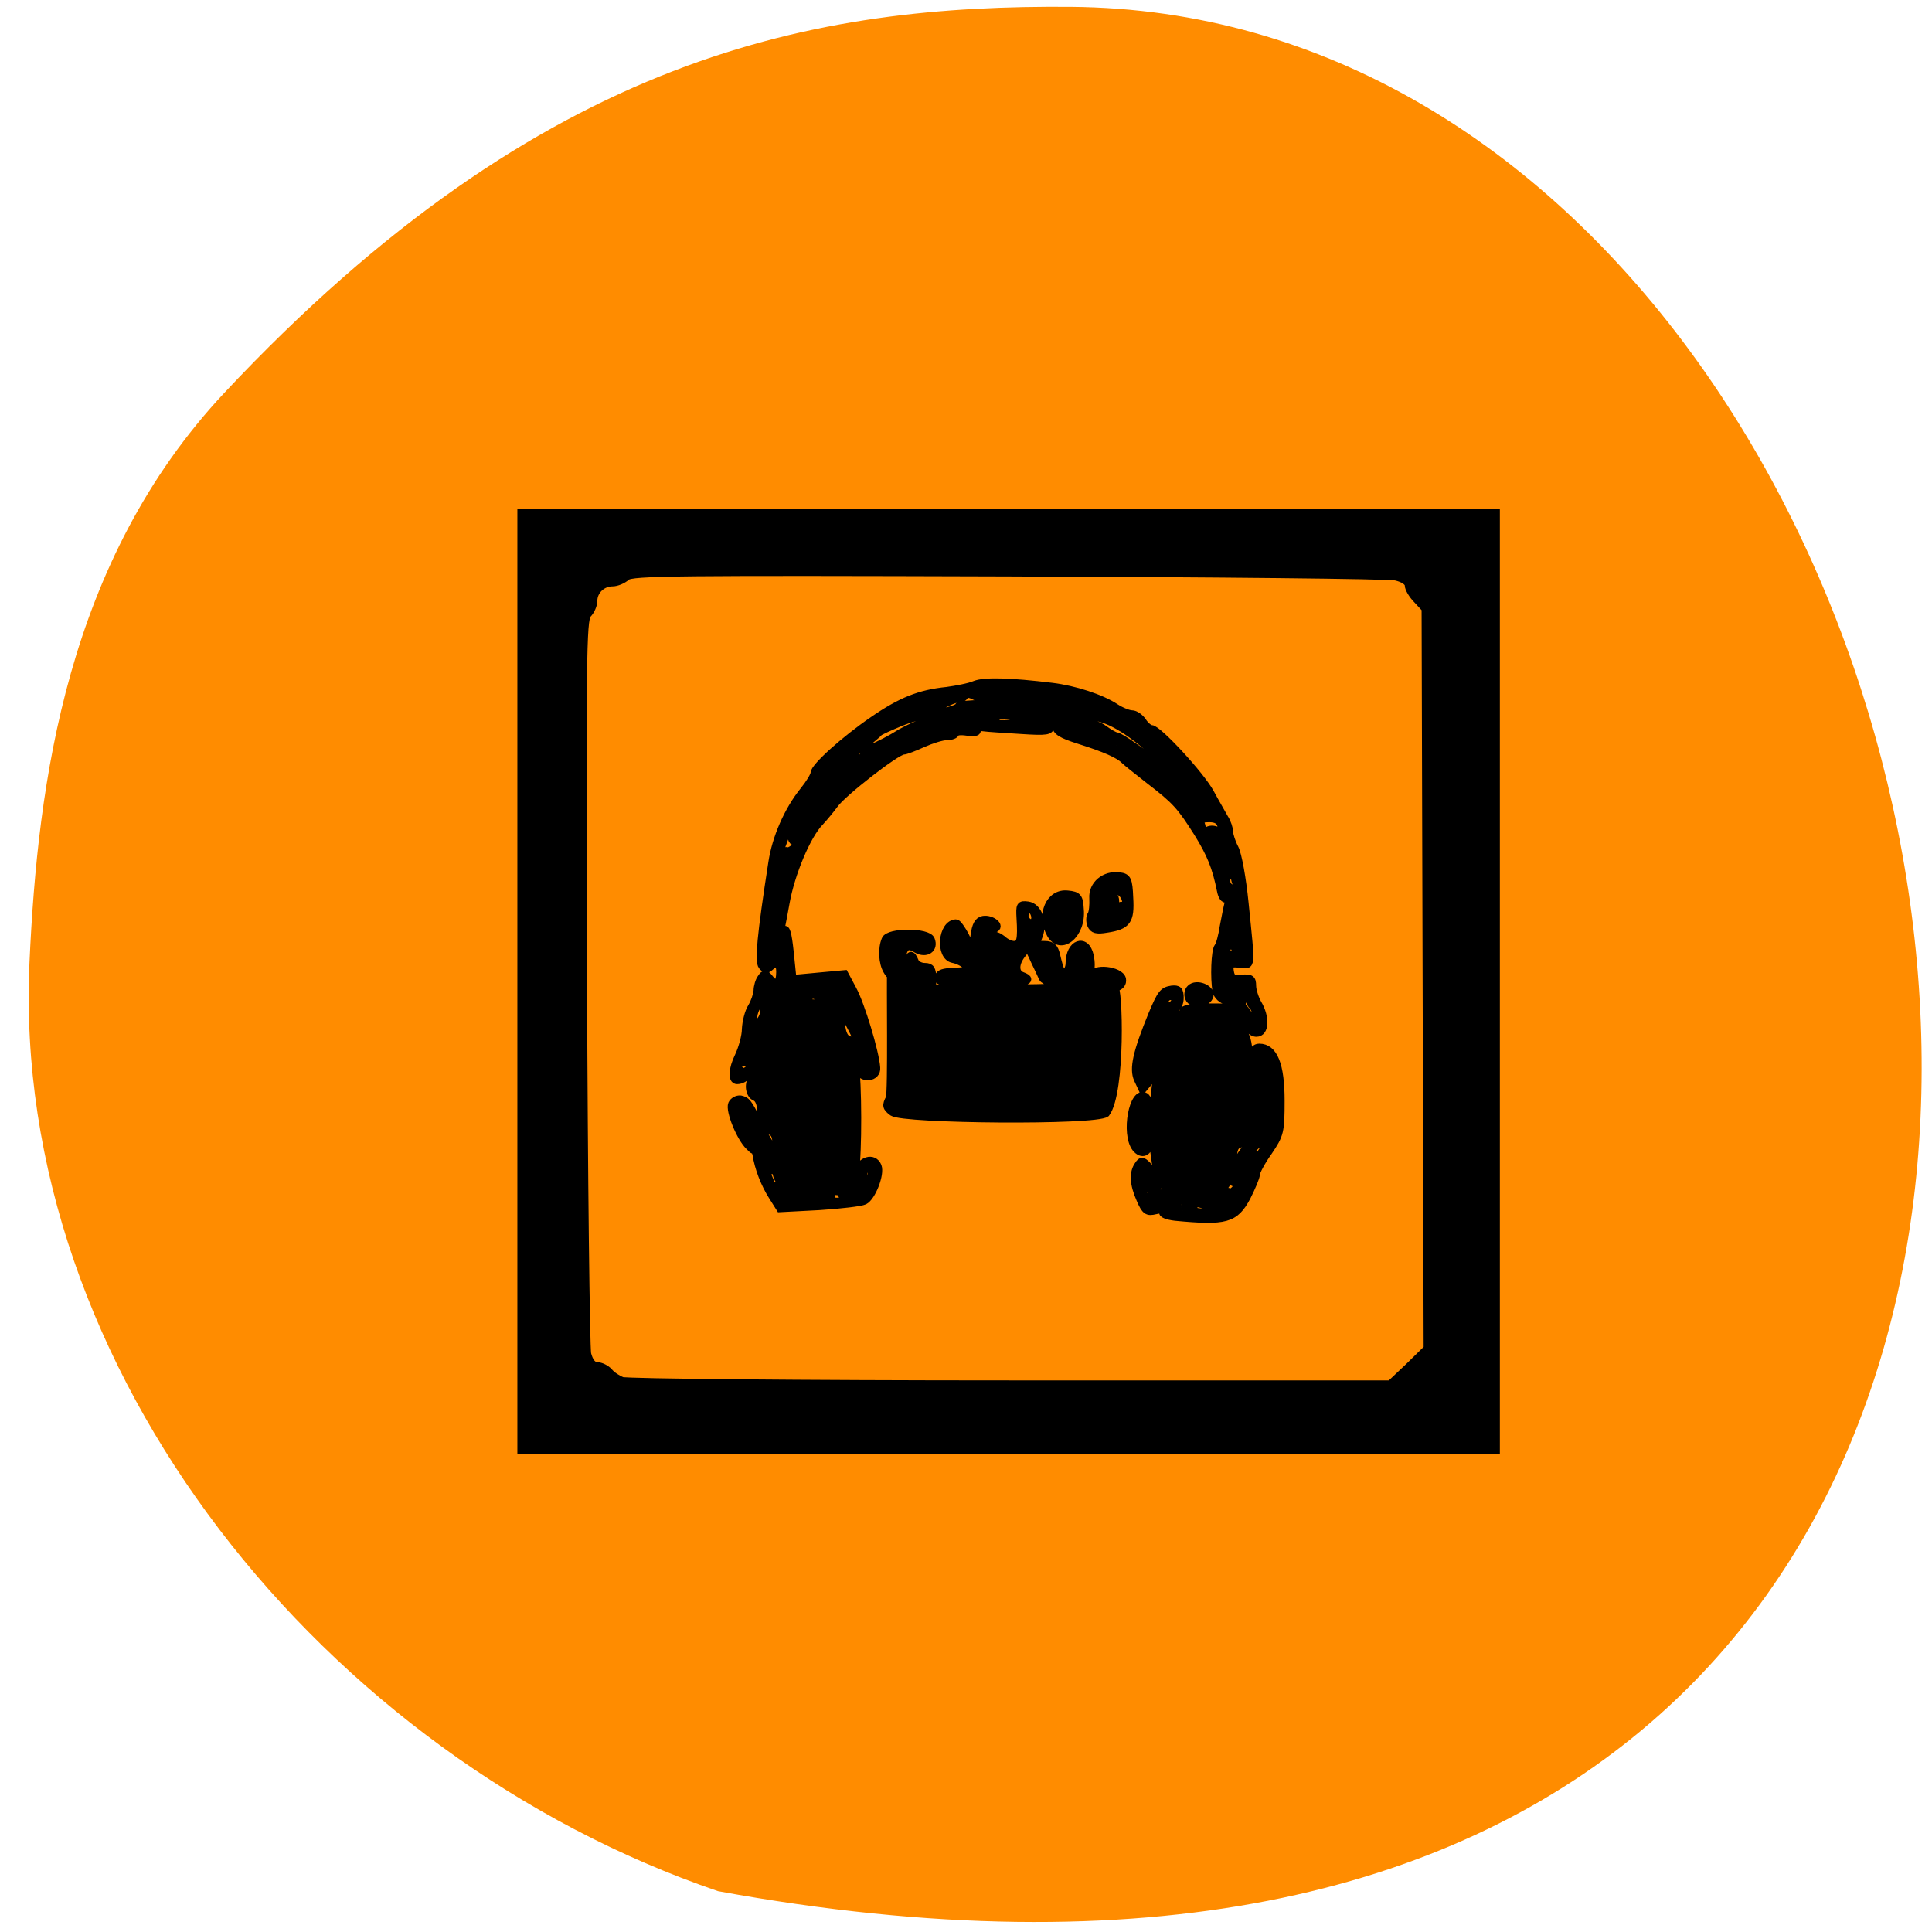 
<svg xmlns="http://www.w3.org/2000/svg" xmlns:xlink="http://www.w3.org/1999/xlink" width="22px" height="22px" viewBox="0 0 22 22" version="1.1">
<g id="surface1">
<path style=" stroke:none;fill-rule:nonzero;fill:rgb(100%,54.902%,0%);fill-opacity:1;" d="M 2.555 4.473 C 6.195 0.59 9.32 0.055 12.195 0.078 C 23.832 0.172 27.73 25.113 8.176 21.535 C 3.703 20.008 0.121 15.605 0.336 10.953 C 0.43 8.91 0.758 6.391 2.555 4.473 Z M 2.555 4.473 "/>
<path style="fill-rule:nonzero;fill:rgb(0%,0%,0%);fill-opacity:1;stroke-width:1;stroke-linecap:butt;stroke-linejoin:miter;stroke:rgb(0%,0%,0%);stroke-opacity:1;stroke-miterlimit:4;" d="M 66.527 131.54 L 66.527 69.495 L 195.618 69.495 L 195.618 193.586 L 66.527 193.586 Z M 184.072 182.54 L 186.527 180.131 L 186.39 131.177 L 186.254 82.177 L 185.163 80.995 C 184.527 80.359 184.027 79.495 184.027 79.086 C 184.027 78.631 183.345 78.177 182.345 77.949 C 181.481 77.722 158.345 77.495 130.981 77.404 C 87.163 77.268 81.163 77.313 80.481 77.949 C 80.027 78.359 79.209 78.722 78.618 78.722 C 77.254 78.722 76.118 79.813 76.118 81.131 C 76.118 81.677 75.754 82.495 75.345 82.904 C 74.663 83.54 74.618 89.313 74.754 131.449 C 74.845 157.768 75.118 179.995 75.3 180.859 C 75.572 181.904 76.027 182.449 76.618 182.449 C 77.072 182.449 77.8 182.813 78.163 183.222 C 78.527 183.677 79.3 184.177 79.89 184.404 C 80.436 184.631 103.572 184.859 131.254 184.859 L 181.618 184.859 Z M 153.118 162.722 C 152.027 162.586 151.345 162.313 151.527 162.04 C 151.709 161.768 151.3 161.677 150.527 161.859 C 149.436 162.131 149.163 161.949 148.481 160.359 C 147.572 158.313 147.527 156.813 148.254 155.813 C 148.663 155.177 148.89 155.222 149.754 156.222 L 150.8 157.404 L 150.436 154.813 C 150.072 152.04 149.709 151.04 149.709 152.768 C 149.709 154.177 148.709 154.631 147.89 153.586 C 146.436 151.677 147.527 145.813 149.163 146.768 C 149.481 146.949 149.709 147.813 149.709 148.631 C 149.709 150.995 150.027 150.04 150.39 146.631 L 150.754 143.586 L 149.754 144.722 L 148.8 145.859 L 148.163 144.495 C 147.527 143.086 148.027 140.904 150.072 135.904 C 151.254 133.086 151.527 132.768 152.663 132.586 C 153.527 132.495 153.754 132.677 153.754 133.722 C 153.754 134.404 153.436 135.086 153.027 135.268 C 152.572 135.404 152.254 135.859 152.254 136.313 C 152.3 136.859 152.436 136.904 152.572 136.54 C 152.709 136.177 153.163 135.904 153.527 135.904 C 153.936 135.904 154.254 135.677 154.254 135.404 C 154.254 135.131 155.754 134.949 157.8 134.949 C 161.254 134.949 161.3 134.949 161.3 136.177 C 161.3 136.859 161.663 137.768 162.072 138.177 C 162.527 138.586 162.845 139.768 162.845 140.995 C 162.845 142.177 163.072 143.177 163.436 143.313 C 164.3 143.586 164.254 149.995 163.39 151.54 C 163.027 152.222 162.254 152.904 161.754 153.04 C 161.027 153.222 160.8 153.722 160.8 155.177 C 160.8 156.404 160.39 157.722 159.572 158.859 C 158.89 159.859 158.527 160.631 158.754 160.631 C 159.027 160.631 159.345 160.313 159.527 159.859 C 159.663 159.449 160.027 159.268 160.254 159.404 C 160.527 159.586 161.027 159.222 161.345 158.631 C 161.8 157.813 162.027 157.722 162.39 158.268 C 162.754 158.813 162.8 158.768 162.8 158.086 C 162.845 157.086 162.3 156.995 161.345 157.859 C 160.8 158.359 160.754 158.313 160.981 157.586 C 161.163 157.086 161.3 156.268 161.3 155.768 C 161.3 155.268 161.981 154.177 162.754 153.359 C 164.254 151.813 165.163 148.722 164.981 146.086 C 164.936 145.404 165.027 145.131 165.163 145.495 C 165.572 146.404 166.845 146.222 166.845 145.222 C 166.845 144.586 166.754 144.54 166.436 145.04 C 166.118 145.54 165.89 145.54 165.618 145.177 C 165.436 144.859 165.072 144.768 164.8 144.904 C 164.527 145.04 164.345 144.631 164.345 143.949 C 164.345 143.313 164.118 142.631 163.845 142.449 C 162.936 141.904 163.254 140.268 164.254 140.268 C 166.209 140.268 167.118 142.586 167.118 147.313 C 167.118 151.404 167.027 151.813 165.481 154.086 C 164.572 155.359 163.845 156.722 163.845 157.086 C 163.845 157.449 163.254 158.813 162.618 160.086 C 161.027 163.04 159.845 163.359 153.118 162.722 Z M 154.527 161.586 C 154.345 161.359 154.572 161.131 155.027 161.131 C 155.481 161.131 155.709 161.359 155.527 161.586 C 155.345 161.859 155.845 162.086 156.754 162.086 C 159.254 162.086 158.527 161.313 155.527 160.813 C 153.345 160.404 152.89 160.449 153.3 160.904 C 153.663 161.359 153.572 161.586 152.89 161.768 C 152.3 161.904 152.527 161.995 153.39 162.04 C 154.254 162.086 154.709 161.859 154.527 161.586 Z M 149.845 160.586 C 149.709 160.086 149.8 159.631 150.027 159.722 C 151.118 159.904 151.754 159.586 151.754 158.949 C 151.754 157.904 150.754 158.04 150.709 159.086 C 150.663 159.813 150.572 159.768 150.254 158.949 C 149.981 158.404 149.754 158.268 149.754 158.631 C 149.754 159.177 149.572 159.177 148.845 158.631 C 148.39 158.268 148.163 158.222 148.345 158.495 C 148.527 158.813 148.89 159.586 149.209 160.313 C 149.8 161.859 150.254 162.04 149.845 160.586 Z M 164.027 155.04 C 164.3 154.495 164.981 153.495 165.481 152.768 C 166.709 150.949 166.3 151.086 163.8 153.313 C 162.618 154.404 161.845 155.449 162.072 155.768 C 162.527 156.495 163.39 156.177 164.027 155.04 Z M 162.436 155.268 C 162.527 154.904 162.936 154.54 163.3 154.404 C 163.663 154.313 163.89 154.495 163.754 154.859 C 163.618 155.177 163.254 155.586 162.845 155.677 C 162.481 155.813 162.3 155.631 162.436 155.268 Z M 148.845 152.086 C 148.481 151.949 148.209 151.177 148.209 150.359 C 148.209 149.54 148.436 149.086 148.709 149.222 C 148.981 149.404 149.209 149.313 149.209 149.086 C 149.209 148.177 148.3 147.995 148.027 148.813 C 147.3 150.586 147.754 152.449 148.936 152.359 C 149.254 152.359 149.209 152.222 148.845 152.086 Z M 166.845 148.995 C 166.845 148.449 166.527 148.04 166.118 148.04 C 165.709 148.04 165.345 148.268 165.345 148.54 C 165.345 148.813 165.572 148.904 165.845 148.768 C 166.118 148.586 166.345 148.813 166.345 149.222 C 166.345 149.631 166.481 149.949 166.618 149.949 C 166.754 149.949 166.845 149.54 166.845 148.995 Z M 150.027 141.586 C 150.118 140.586 149.981 139.813 149.754 139.813 C 149.072 139.813 148.8 142.131 149.436 142.404 C 149.754 142.54 149.709 142.813 149.209 143.177 C 148.572 143.631 148.572 143.722 149.209 143.54 C 149.618 143.449 149.981 142.631 150.027 141.586 Z M 152.209 138.359 C 152.163 137.859 152.027 137.949 151.754 138.586 C 151.163 139.904 151.163 140.677 151.754 139.813 C 152.027 139.359 152.209 138.722 152.209 138.359 Z M 151.254 137.313 C 151.254 136.768 151.027 136.449 150.754 136.631 C 150.436 136.813 150.254 137.359 150.254 137.904 C 150.254 138.449 150.436 138.722 150.754 138.586 C 151.027 138.404 151.254 137.859 151.254 137.313 Z M 153.118 134.086 C 153.254 133.768 152.981 133.495 152.527 133.495 C 152.072 133.495 151.754 133.859 151.754 134.268 C 151.754 135.086 152.8 134.949 153.118 134.086 Z M 99.8 159.995 C 98.754 158.359 97.936 156.222 97.663 154.449 C 97.527 153.859 97.254 153.222 97.027 152.995 C 96.8 152.813 96.8 152.949 97.027 153.359 C 97.39 153.995 97.345 153.995 96.709 153.359 C 95.527 152.222 94.072 148.631 94.436 147.768 C 94.618 147.359 95.118 147.086 95.572 147.131 C 96.39 147.313 96.572 147.54 97.8 149.949 C 98.072 150.631 98.8 151.949 99.345 152.859 L 100.3 154.586 L 100.3 153.086 C 100.3 151.949 100.027 151.449 99.3 151.268 C 98.527 151.086 98.3 150.631 98.3 149.086 C 98.3 147.813 98.027 147.086 97.527 146.859 C 96.754 146.586 96.527 145.086 97.118 144.449 C 97.709 143.904 98.8 140.586 98.8 139.313 C 98.754 137.54 98.027 138.995 97.527 141.586 C 97.254 143.359 96.254 144.631 95.118 144.631 C 94.39 144.631 94.481 143.131 95.3 141.449 C 95.8 140.404 96.254 138.768 96.254 137.859 C 96.3 136.904 96.618 135.586 97.027 134.949 C 97.436 134.268 97.754 133.313 97.8 132.768 C 97.8 132.222 98.027 131.449 98.3 131.086 C 98.754 130.404 98.89 130.449 99.481 131.177 C 100.254 132.177 100.8 131.813 100.8 130.268 C 100.8 129.04 100.345 128.813 99.481 129.631 C 99.118 129.995 98.8 129.949 98.436 129.495 C 97.936 128.904 98.254 125.495 99.754 115.813 C 100.254 112.495 101.845 108.859 103.936 106.268 C 104.709 105.313 105.345 104.268 105.345 103.949 C 105.345 103.131 109.39 99.495 113.118 96.949 C 116.8 94.404 119.3 93.404 122.89 93.04 C 124.209 92.859 125.89 92.54 126.618 92.222 C 127.89 91.722 131.254 91.813 136.845 92.495 C 139.8 92.859 143.345 93.995 145.254 95.268 C 146.027 95.768 146.981 96.131 147.39 96.131 C 147.845 96.131 148.481 96.586 148.845 97.131 C 149.163 97.631 149.709 98.086 149.981 98.086 C 150.845 98.086 156.527 104.222 157.8 106.586 C 158.481 107.859 159.345 109.313 159.663 109.904 C 160.027 110.449 160.3 111.313 160.3 111.722 C 160.3 112.131 160.618 113.131 161.027 113.904 C 161.436 114.677 162.027 117.904 162.345 121.131 C 163.254 130.131 163.3 129.359 161.663 129.222 C 160.436 129.086 160.254 129.222 160.39 130.177 C 160.527 131.086 160.8 131.268 161.936 131.131 C 163.118 131.04 163.345 131.177 163.345 132.086 C 163.345 132.722 163.709 133.813 164.072 134.449 C 165.163 136.268 165.072 138.359 163.89 138.359 C 163.254 138.359 162.663 137.722 162.118 136.404 C 161.572 135.086 160.936 134.359 160.072 134.177 C 159.3 133.995 158.709 133.449 158.572 132.813 C 158.254 131.086 158.39 127.449 158.8 126.949 C 159.027 126.677 159.345 125.495 159.527 124.268 C 159.754 123.086 160.027 121.677 160.163 121.177 C 160.3 120.631 160.209 120.404 159.936 120.586 C 159.618 120.722 159.3 120.268 159.163 119.54 C 158.527 116.359 157.8 114.631 156.118 111.904 C 153.845 108.313 153.209 107.586 149.709 104.904 C 148.209 103.722 146.709 102.54 146.436 102.268 C 145.709 101.495 143.845 100.677 140.39 99.586 C 138.072 98.859 137.345 98.404 137.345 97.677 C 137.3 95.54 136.3 95.177 130.527 95.177 C 127.436 95.177 124.936 95.404 124.754 95.677 C 124.572 95.949 124.663 96.131 124.936 96.131 C 125.209 96.131 125.345 96.631 125.209 97.268 C 125.027 98.268 125.027 98.268 125.436 97.359 C 125.709 96.859 125.8 96.222 125.663 96.04 C 125.572 95.859 127.709 95.677 130.436 95.677 C 135.527 95.677 136.618 96.04 136.618 97.677 C 136.618 98.404 136.163 98.495 132.709 98.268 C 130.527 98.131 128.3 97.995 127.663 97.904 C 127.027 97.813 126.709 97.949 126.845 98.222 C 127.027 98.54 126.572 98.631 125.572 98.495 C 124.709 98.359 124.027 98.449 124.027 98.677 C 124.027 98.859 123.527 99.086 122.89 99.086 C 122.254 99.086 120.845 99.54 119.709 100.04 C 118.618 100.54 117.436 100.995 117.163 100.995 C 116.254 100.995 109.072 106.586 108.027 108.086 C 107.527 108.768 106.663 109.813 106.118 110.404 C 104.39 112.131 102.254 117.268 101.572 121.131 C 101.39 122.177 101.118 123.586 100.981 124.268 C 100.8 125.177 100.845 125.313 101.254 124.813 C 101.618 124.313 101.845 125.086 102.118 127.631 L 102.481 131.177 L 105.89 130.859 L 109.345 130.54 L 110.436 132.586 C 111.527 134.586 113.436 140.904 113.572 142.949 C 113.709 144.313 111.618 144.586 111.163 143.222 C 110.981 142.677 110.936 142.04 111.072 141.859 C 111.209 141.586 111.118 141.131 110.8 140.722 C 110.481 140.268 110.436 140.677 110.709 142.222 C 111.163 144.813 111.163 154.359 110.754 156.768 L 110.39 158.449 L 110.936 156.859 C 111.481 155.177 113.209 154.677 113.754 155.995 C 114.163 157.04 112.981 160.086 111.981 160.586 C 111.527 160.813 108.8 161.131 105.981 161.313 L 100.8 161.586 Z M 106.027 159.859 C 106.209 159.449 106.118 159.268 105.845 159.404 C 105.572 159.586 105.345 159.904 105.345 160.177 C 105.345 160.859 105.709 160.722 106.027 159.859 Z M 111.663 159.677 C 112.481 158.813 112.481 158.677 111.754 158.677 C 111.254 158.677 110.981 158.949 111.027 159.313 C 111.072 159.586 110.618 159.949 109.981 160.086 C 109.3 160.131 108.89 160.04 109.072 159.768 C 109.254 159.495 108.754 159.313 107.981 159.313 C 107.254 159.313 106.89 159.404 107.254 159.54 C 107.572 159.631 107.754 159.949 107.572 160.177 C 107.027 161.086 110.754 160.631 111.663 159.677 Z M 101.89 157.449 C 100.709 155.995 100.39 156.449 101.572 157.904 C 101.981 158.404 102.163 159.086 101.981 159.359 C 101.8 159.677 101.936 159.677 102.3 159.359 C 102.845 158.859 102.754 158.495 101.89 157.449 Z M 100.981 158.54 C 101.345 158.722 101.345 158.586 100.936 158.177 C 100.572 157.813 100.3 157.177 100.3 156.722 C 100.3 156.268 99.981 155.631 99.527 155.313 C 99.027 154.859 98.8 154.859 98.8 155.222 C 98.8 155.54 99.027 155.813 99.3 155.813 C 99.572 155.813 99.8 156.04 99.8 156.313 C 99.8 156.586 99.527 156.677 99.254 156.495 C 98.89 156.268 98.8 156.359 98.981 156.813 C 99.163 157.177 99.481 157.904 99.663 158.449 C 99.845 158.995 100.072 159.131 100.209 158.813 C 100.3 158.495 100.663 158.359 100.981 158.54 Z M 109.527 158.359 C 109.163 158.222 108.572 158.222 108.254 158.359 C 107.89 158.495 108.209 158.631 108.89 158.631 C 109.572 158.631 109.845 158.495 109.527 158.359 Z M 112.936 156.995 C 112.936 156.586 112.709 156.268 112.39 156.268 C 112.118 156.268 111.89 156.586 111.89 156.995 C 111.89 157.404 112.118 157.722 112.39 157.722 C 112.709 157.722 112.936 157.404 112.936 156.995 Z M 96.709 149.404 C 96.618 148.813 96.254 148.313 95.89 148.222 C 95.527 148.131 95.481 148.222 95.754 148.359 C 96.027 148.495 96.254 148.904 96.254 149.313 C 96.254 149.722 96.027 149.859 95.709 149.677 C 95.345 149.449 95.254 149.54 95.481 149.904 C 96.072 150.859 96.845 150.54 96.709 149.404 Z M 96.8 142.677 C 96.8 142.404 96.436 142.222 96.027 142.222 C 95.254 142.222 95.027 142.768 95.572 143.359 C 95.981 143.722 96.8 143.268 96.8 142.677 Z M 112.936 142.677 C 112.936 142.404 112.709 142.222 112.39 142.222 C 112.118 142.222 111.89 142.404 111.89 142.677 C 111.89 142.949 112.118 143.177 112.39 143.177 C 112.709 143.177 112.936 142.949 112.936 142.677 Z M 110.89 139.086 C 110.89 138.904 110.436 137.995 109.89 136.995 C 108.936 135.313 108.89 135.268 108.89 136.495 C 108.89 138.268 109.345 139.313 110.209 139.313 C 110.572 139.313 110.89 139.177 110.89 139.086 Z M 99.8 136.131 C 99.8 135.859 99.572 135.995 99.3 136.404 C 99.027 136.813 98.8 137.359 98.8 137.586 C 98.8 137.859 99.027 137.768 99.3 137.359 C 99.572 136.949 99.8 136.404 99.8 136.131 Z M 98.663 135.404 C 98.527 133.631 97.254 134.859 97.254 136.722 C 97.254 137.359 97.436 137.359 98.027 136.904 C 98.39 136.586 98.709 135.904 98.663 135.404 Z M 163.39 134.813 C 163.072 134.495 162.8 133.722 162.754 133.04 C 162.754 131.813 162.754 131.813 162.39 132.904 L 162.072 134.086 L 160.663 132.813 C 159.89 132.086 159.072 131.54 158.89 131.586 C 158.709 131.586 159.345 132.313 160.345 133.131 C 161.345 133.995 162.481 135.268 162.845 135.904 C 163.481 136.995 163.572 136.995 163.754 136.222 C 163.845 135.722 163.709 135.086 163.39 134.813 Z M 110.709 135.086 C 110.209 134.586 109.754 135.313 110.209 135.995 C 110.527 136.449 110.618 136.449 110.8 135.995 C 110.89 135.631 110.845 135.222 110.709 135.086 Z M 108.39 133.768 C 108.027 133.359 107.527 133.131 107.254 133.313 C 106.936 133.495 107.072 133.859 107.618 134.268 C 108.8 135.086 109.254 134.722 108.39 133.768 Z M 101.572 133.949 C 100.209 133.404 99.8 133.404 99.8 133.949 C 99.8 134.222 100.436 134.449 101.209 134.404 C 102.436 134.404 102.481 134.359 101.572 133.949 Z M 106.345 134.04 C 106.345 133.813 105.89 133.495 105.345 133.359 C 104.8 133.222 104.481 133.268 104.572 133.495 C 104.754 133.722 104.572 133.995 104.209 134.131 C 103.89 134.268 104.209 134.404 104.981 134.404 C 105.754 134.449 106.345 134.268 106.345 134.04 Z M 108.618 132.54 C 108.481 132.768 108.572 132.995 108.845 132.995 C 109.163 132.995 109.39 132.677 109.39 132.268 C 109.39 131.313 107.072 131.313 106.709 132.268 C 106.481 132.813 106.663 132.859 107.663 132.495 C 108.527 132.177 108.845 132.177 108.618 132.54 Z M 104.754 131.677 C 104.254 131.586 103.345 131.586 102.709 131.677 C 102.072 131.813 102.481 131.904 103.572 131.904 C 104.709 131.904 105.209 131.813 104.754 131.677 Z M 100.618 127.04 C 100.663 125.859 100.663 125.859 100.481 126.904 C 100.345 127.586 99.845 128.222 99.39 128.359 C 98.8 128.495 98.8 128.54 99.527 128.495 C 100.254 128.404 100.572 127.995 100.618 127.04 Z M 162.3 127.222 C 162.3 126.404 161.163 124.768 160.618 124.768 C 160.481 124.768 160.3 125.268 160.3 125.859 C 160.3 126.495 160.072 127.222 159.8 127.495 C 159.436 127.859 159.754 127.995 160.8 127.995 C 161.845 127.995 162.3 127.768 162.3 127.222 Z M 161.163 127.359 C 160.981 127.177 160.8 126.677 160.8 126.268 C 160.8 125.722 160.981 125.677 161.39 126.086 C 161.709 126.359 161.845 126.859 161.754 127.177 C 161.618 127.495 161.39 127.586 161.163 127.359 Z M 99.8 124.995 C 99.8 124.722 99.572 124.859 99.3 125.268 C 99.027 125.631 98.8 126.177 98.8 126.449 C 98.8 126.722 99.027 126.586 99.3 126.222 C 99.572 125.813 99.8 125.268 99.8 124.995 Z M 100.8 122.995 C 100.8 122.586 99.845 122.359 99.618 122.722 C 99.481 122.949 99.663 123.131 100.072 123.131 C 100.481 123.131 100.8 123.086 100.8 122.995 Z M 161.527 122.904 C 161.663 122.677 161.481 122.495 161.072 122.495 C 160.663 122.495 160.481 122.677 160.618 122.904 C 160.754 123.131 160.981 123.313 161.072 123.313 C 161.163 123.313 161.39 123.131 161.527 122.904 Z M 101.345 118.449 C 101.936 117.359 101.936 117.313 101.163 117.904 C 100.436 118.495 100.3 118.449 100.3 117.722 C 100.3 117.222 100.163 116.995 100.027 117.131 C 99.8 117.313 99.845 118.04 100.027 118.722 C 100.39 120.177 100.39 120.177 101.345 118.449 Z M 161.3 118.677 C 161.072 118.404 160.936 117.722 161.027 117.222 C 161.118 116.677 161.072 116.54 160.981 116.859 C 160.845 117.222 160.527 117.495 160.3 117.495 C 160.072 117.495 159.89 117.859 159.936 118.359 C 159.981 118.859 160.39 119.222 160.89 119.222 C 161.481 119.222 161.618 119.04 161.3 118.677 Z M 101.754 114.268 C 101.936 114.359 102.527 114.04 103.072 113.54 C 103.936 112.722 103.936 112.631 103.209 112.904 C 102.527 113.177 102.3 112.949 102.3 111.949 C 102.3 110.586 103.118 110.222 103.527 111.449 C 103.663 111.949 103.709 111.904 103.663 111.313 C 103.527 109.859 102.254 110.359 101.572 112.131 C 100.163 115.949 100.163 115.859 100.8 114.949 C 101.118 114.449 101.527 114.131 101.754 114.268 Z M 160.3 114.359 C 159.981 114.086 159.618 114.086 159.3 114.359 C 158.981 114.677 159.163 114.859 159.8 114.859 C 160.481 114.859 160.618 114.677 160.3 114.359 Z M 158.8 113.131 C 158.8 112.859 158.39 112.631 157.936 112.631 C 157.163 112.631 157.163 112.722 157.8 113.131 C 158.754 113.722 158.8 113.722 158.8 113.131 Z M 158.527 111.495 C 159.209 111.722 159.345 111.586 159.209 110.904 C 159.072 110.268 158.572 109.949 157.663 109.949 C 156.663 109.949 156.3 110.131 156.527 110.586 C 156.663 110.949 156.754 111.54 156.8 111.859 C 156.8 112.222 156.936 112.177 157.209 111.768 C 157.436 111.404 157.981 111.313 158.527 111.495 Z M 106.163 109.631 C 106.39 109.313 106.3 109.222 105.89 109.495 C 105.527 109.677 105.027 109.586 104.8 109.177 C 104.436 108.631 104.345 108.677 104.345 109.359 C 104.345 110.313 105.618 110.54 106.163 109.631 Z M 107.618 107.313 C 108.118 106.768 108.39 106.177 108.209 105.995 C 108.027 105.813 107.254 106.268 106.572 106.949 C 105.754 107.813 105.527 108.268 106.027 108.268 C 106.39 108.268 107.118 107.859 107.618 107.313 Z M 155.254 107.586 C 155.254 107.177 155.072 106.768 154.89 106.631 C 154.663 106.495 154.481 106.859 154.481 107.359 C 154.481 107.859 154.663 108.268 154.89 108.268 C 155.072 108.268 155.254 107.949 155.254 107.586 Z M 156.845 106.677 C 156.436 106.313 156.254 106.359 156.254 106.859 C 156.254 107.859 156.981 108.495 157.209 107.768 C 157.3 107.449 157.163 106.995 156.845 106.677 Z M 151.254 103.677 C 150.572 102.995 149.8 102.449 149.527 102.449 C 149.209 102.449 149.3 102.677 149.709 102.949 C 150.118 103.177 150.481 103.631 150.481 103.904 C 150.481 104.495 151.845 105.449 152.209 105.086 C 152.3 104.995 151.89 104.359 151.254 103.677 Z M 108.163 102.086 C 107.8 101.722 106.39 103.449 106.39 104.359 C 106.345 104.722 106.845 104.404 107.436 103.722 C 108.027 102.995 108.345 102.268 108.163 102.086 Z M 109.572 103.177 C 110.027 102.54 110.754 101.995 111.163 101.995 C 111.572 101.995 111.89 101.768 111.89 101.495 C 111.89 101.222 112.436 100.768 113.072 100.54 C 113.754 100.313 115.436 99.449 116.8 98.586 C 118.209 97.813 119.89 97.086 120.527 97.086 L 121.754 97.086 L 120.572 96.586 C 119.709 96.268 118.754 96.449 116.8 97.222 C 115.345 97.813 114.072 98.404 113.936 98.54 C 113.8 98.722 112.754 99.586 111.663 100.495 C 109.254 102.449 107.618 104.404 108.254 104.404 C 108.527 104.404 109.118 103.859 109.572 103.177 Z M 111.663 103.904 C 111.845 103.631 111.618 103.586 111.072 103.768 C 110.527 103.949 110.345 103.904 110.572 103.54 C 110.754 103.268 111.572 102.859 112.436 102.677 C 113.3 102.495 113.936 102.086 113.936 101.631 C 113.936 100.995 113.8 100.995 113.118 101.54 C 112.663 101.859 111.845 102.404 111.254 102.677 C 110.709 102.949 110.118 103.449 110.027 103.813 C 109.8 104.495 111.209 104.586 111.663 103.904 Z M 150.981 101.722 C 150.163 101.04 149.163 100.222 148.754 99.904 C 145.163 96.995 142.572 95.995 140.254 96.631 C 138.89 97.04 138.89 97.04 140.663 97.086 C 141.618 97.131 142.981 97.586 143.663 98.086 C 144.345 98.586 145.118 99.04 145.345 99.04 C 145.618 99.086 146.618 99.677 147.618 100.404 C 151.209 102.949 153.89 104.04 150.981 101.722 Z M 145.754 99.904 C 145.072 99.268 144.436 99.768 144.936 100.495 C 145.118 100.768 145.481 100.859 145.754 100.722 C 146.118 100.495 146.118 100.222 145.754 99.904 Z M 118.663 98.813 C 118.8 98.359 118.754 98.177 118.481 98.359 C 118.163 98.495 117.981 98.859 117.981 99.086 C 117.981 99.813 118.3 99.631 118.663 98.813 Z M 141.436 98.949 C 140.436 98.404 140.436 98.404 141.436 98.04 C 142.345 97.722 142.345 97.677 141.254 97.631 C 140.663 97.631 140.163 97.768 140.163 97.995 C 140.163 98.586 141.254 99.54 141.89 99.54 C 142.163 99.54 141.981 99.268 141.436 98.949 Z M 121.209 98.086 C 121.027 97.813 120.527 97.631 120.072 97.677 C 119.3 97.722 119.3 97.768 120.118 97.949 C 120.572 98.086 120.845 98.404 120.663 98.677 C 120.481 98.995 120.572 99.086 120.936 98.859 C 121.254 98.677 121.39 98.313 121.209 98.086 Z M 135.3 96.631 C 134.981 96.359 134.8 96.495 134.8 97.131 C 134.8 97.768 134.981 97.904 135.3 97.586 C 135.618 97.313 135.618 96.949 135.3 96.631 Z M 148.209 97.586 C 148.209 97.359 147.845 97.131 147.436 97.131 C 146.981 97.131 146.754 97.359 146.936 97.586 C 147.118 97.859 147.481 98.086 147.754 98.086 C 148.027 98.086 148.209 97.859 148.209 97.586 Z M 132.027 97.177 C 131.663 97.086 131.618 96.904 131.981 96.677 C 132.254 96.54 131.572 96.359 130.39 96.359 C 129.254 96.313 128.618 96.404 128.981 96.54 C 129.527 96.722 129.527 96.859 129.027 97.131 C 128.709 97.313 129.39 97.449 130.527 97.449 C 131.709 97.404 132.345 97.313 132.027 97.177 Z M 124.527 96.631 C 124.527 96.359 124.436 96.131 124.3 96.131 C 124.163 96.131 123.936 96.359 123.754 96.631 C 123.572 96.904 123.709 97.131 123.981 97.131 C 124.254 97.131 124.527 96.904 124.527 96.631 Z M 117.663 95.904 C 118.436 95.359 118.481 95.177 117.89 95.177 C 117.481 95.177 116.709 95.495 116.163 95.904 C 115.436 96.449 115.345 96.586 115.936 96.586 C 116.345 96.586 117.118 96.313 117.663 95.904 Z M 124.436 95.086 C 124.663 94.586 136.481 94.586 136.709 95.086 C 136.8 95.359 137.754 95.677 138.89 95.859 L 140.89 96.177 L 138.89 95.086 C 137.163 94.177 136.163 94.086 132.209 94.131 C 129.618 94.222 127.072 94.04 126.572 93.768 C 125.89 93.404 125.481 93.404 125.254 93.722 C 125.072 94.04 124.663 94.177 124.345 94.131 C 124.027 94.086 122.981 94.54 121.981 95.086 L 120.254 96.222 L 122.254 95.859 C 123.345 95.677 124.345 95.359 124.436 95.086 Z M 143.663 95.177 C 143.663 94.904 143.345 94.677 142.936 94.677 C 142.527 94.677 142.163 94.904 142.163 95.177 C 142.163 95.449 142.527 95.677 142.936 95.677 C 143.345 95.677 143.663 95.449 143.663 95.177 Z M 141.163 94.768 C 141.163 94.222 139.618 93.586 139.209 93.995 C 139.027 94.131 139.254 94.449 139.663 94.722 C 140.572 95.313 141.163 95.313 141.163 94.768 Z M 115.709 148.859 C 114.845 148.222 114.8 147.949 115.3 146.995 C 115.618 146.359 115.39 131.04 115.481 130.222 C 115.663 128.949 116.754 128.995 116.845 130.586 C 116.89 131.586 116.663 146.586 116.936 146.586 C 117.254 146.586 117.436 143.177 117.436 137.359 C 117.436 129.086 117.8 126.722 118.663 128.859 C 118.8 129.268 119.39 129.586 119.981 129.586 C 120.754 129.586 120.981 129.904 120.981 131.086 L 120.981 132.54 L 131.209 132.449 C 136.8 132.404 140.163 132.222 138.663 132.086 C 137.027 131.904 135.8 131.495 135.572 131.086 C 135.39 130.677 134.936 129.677 134.527 128.859 C 133.618 126.859 133.663 126.904 132.845 127.949 C 131.89 129.177 131.89 130.404 132.845 130.768 C 134.845 131.495 132.618 131.949 127.39 131.859 C 122.754 131.813 121.754 131.677 121.754 131.086 C 121.754 130.586 122.254 130.313 123.254 130.268 C 126.254 130.086 126.163 130.131 125.39 129.404 C 125.027 129.04 124.254 128.677 123.709 128.586 C 121.845 128.222 122.209 123.859 124.118 123.813 C 124.3 123.813 124.89 124.586 125.39 125.586 L 126.254 127.404 L 126.527 125.495 C 126.709 124.086 127.027 123.495 127.709 123.359 C 128.845 123.177 130.163 124.268 129.163 124.586 C 128.845 124.722 128.527 125.04 128.527 125.313 C 128.527 125.586 128.754 125.677 129.027 125.495 C 129.254 125.359 129.8 125.586 130.254 125.949 C 130.663 126.359 131.345 126.677 131.8 126.677 C 132.618 126.677 132.8 126.04 132.618 123.131 C 132.527 121.449 132.572 121.313 133.618 121.449 C 135.027 121.631 135.754 123.813 135.072 125.54 C 134.663 126.586 134.754 126.677 135.845 126.677 C 136.8 126.677 137.163 127.04 137.39 128.04 C 137.936 130.313 138.118 130.631 138.618 130.359 C 138.89 130.177 139.118 129.631 139.118 129.131 C 139.118 126.449 141.3 125.677 141.845 128.131 C 142.209 129.904 141.8 131.086 140.845 131.086 C 140.027 131.086 139.89 128.859 140.663 128.449 C 140.936 128.359 140.89 128.268 140.527 128.359 C 140.163 128.404 139.89 129.086 139.89 129.904 C 139.89 130.995 140.163 131.359 141.027 131.449 C 141.8 131.586 142.163 131.359 142.163 130.813 C 142.163 129.631 145.845 129.995 146.118 131.222 C 146.209 131.813 145.89 132.177 145.254 132.359 C 144.254 132.586 144.163 132.949 144.209 139.222 C 142.345 146.859 144.072 132.359 145.027 132.131 C 145.709 131.995 146.072 146.177 143.981 148.995 C 142.618 150.086 117.163 149.859 115.709 148.859 Z M 141.89 148.04 C 142.118 147.722 138.027 147.586 129.981 147.631 L 117.709 147.768 L 127.027 148.04 C 132.163 148.177 137.527 148.359 138.981 148.404 C 140.436 148.449 141.754 148.313 141.89 148.04 Z M 129.527 129.359 C 129.527 128.677 129.3 128.131 129.027 128.131 C 128.481 128.131 128.345 129.768 128.89 130.268 C 129.436 130.813 129.527 130.631 129.527 129.359 Z M 136.436 127.859 C 136.254 127.495 135.845 127.177 135.481 127.222 C 134.981 127.268 134.981 127.313 135.481 127.495 C 135.8 127.631 136.118 127.949 136.118 128.222 C 136.118 128.495 135.845 128.54 135.572 128.359 C 135.254 128.177 135.3 128.54 135.709 129.086 C 136.254 129.904 136.39 129.995 136.527 129.359 C 136.618 128.904 136.572 128.268 136.436 127.859 Z M 127.027 128.631 C 127.027 128.359 126.8 128.131 126.527 128.131 C 126.254 128.131 126.027 128.359 126.027 128.631 C 126.027 128.904 126.254 129.131 126.527 129.131 C 126.8 129.131 127.027 128.904 127.027 128.631 Z M 124.754 127.813 C 124.481 127.586 124.118 127.222 123.89 126.949 C 123.663 126.677 123.527 126.813 123.527 127.313 C 123.527 127.768 123.89 128.131 124.345 128.131 C 124.8 128.131 124.981 127.995 124.754 127.813 Z M 129.436 127.359 C 129.254 127.222 128.8 127.177 128.436 127.359 C 128.027 127.495 128.163 127.586 128.754 127.631 C 129.3 127.631 129.572 127.54 129.436 127.359 Z M 134.572 123.086 C 134.572 122.722 134.39 122.268 134.118 122.086 C 133.527 121.768 132.936 122.677 133.345 123.313 C 133.8 124.04 134.572 123.904 134.572 123.086 Z M 154.936 133.722 C 154.754 133.313 154.845 132.722 155.163 132.449 C 155.936 131.677 157.89 132.449 157.709 133.404 C 157.481 134.495 155.345 134.768 154.936 133.722 Z M 114.981 130.131 C 114.345 129.086 114.254 127.177 114.754 125.995 C 115.163 124.904 120.39 124.904 120.8 125.995 C 121.3 127.222 120.163 127.995 118.89 127.268 C 117.572 126.449 117.072 126.949 116.845 129.086 C 116.663 131.04 115.754 131.54 114.981 130.131 Z M 136.618 125.268 C 135.209 122.722 136.481 119.722 138.89 119.995 C 140.254 120.131 140.436 120.359 140.527 121.995 C 140.845 125.313 137.981 127.677 136.618 125.268 Z M 139.936 122.677 C 140.163 122.359 140.118 122.268 139.89 122.449 C 139.663 122.631 138.936 122.495 138.3 122.086 C 136.936 121.222 136.709 121.677 138.027 122.631 C 139.118 123.449 139.481 123.449 139.936 122.677 Z M 141.981 124.04 C 141.8 123.586 141.8 122.995 142.027 122.677 C 142.209 122.359 142.3 121.404 142.254 120.54 C 142.118 118.722 143.8 117.313 145.754 117.586 C 146.8 117.722 146.981 118.04 147.072 120.449 C 147.254 123.495 146.8 124.177 144.027 124.586 C 142.709 124.813 142.254 124.677 141.981 124.04 Z M 143.845 123.54 C 143.709 123.131 143.481 122.813 143.345 122.813 C 143.254 122.813 143.163 123.131 143.163 123.54 C 143.163 123.949 143.39 124.268 143.663 124.268 C 143.936 124.268 144.027 123.949 143.845 123.54 Z M 146.481 122.313 C 146.981 120.677 146.254 119.404 144.754 119.404 C 143.618 119.404 143.527 119.359 144.3 118.904 C 144.8 118.631 145.436 118.54 145.709 118.677 C 145.981 118.859 146.209 118.768 146.209 118.495 C 146.209 117.859 145.39 117.859 144.163 118.495 C 142.89 119.131 142.89 119.904 144.163 119.904 C 144.845 119.904 145.209 120.222 145.209 120.904 C 145.209 121.54 145.39 121.768 145.754 121.586 C 146.118 121.359 146.254 121.495 146.072 121.904 C 145.936 122.268 145.39 122.54 144.89 122.449 C 144.345 122.404 144.209 122.495 144.527 122.631 C 144.89 122.768 145.072 123.086 144.89 123.359 C 144.754 123.586 144.981 123.631 145.39 123.495 C 145.8 123.359 146.3 122.813 146.481 122.313 Z M 144.663 121.359 C 144.663 121.086 144.345 120.859 143.936 120.859 C 143.527 120.859 143.163 121.086 143.163 121.359 C 143.163 121.631 143.527 121.859 143.936 121.859 C 144.345 121.859 144.663 121.631 144.663 121.359 Z M 144.663 121.359 " transform="matrix(0.086,0,0,0.086,0.213,-0.136)"/>
</g>
</svg>
